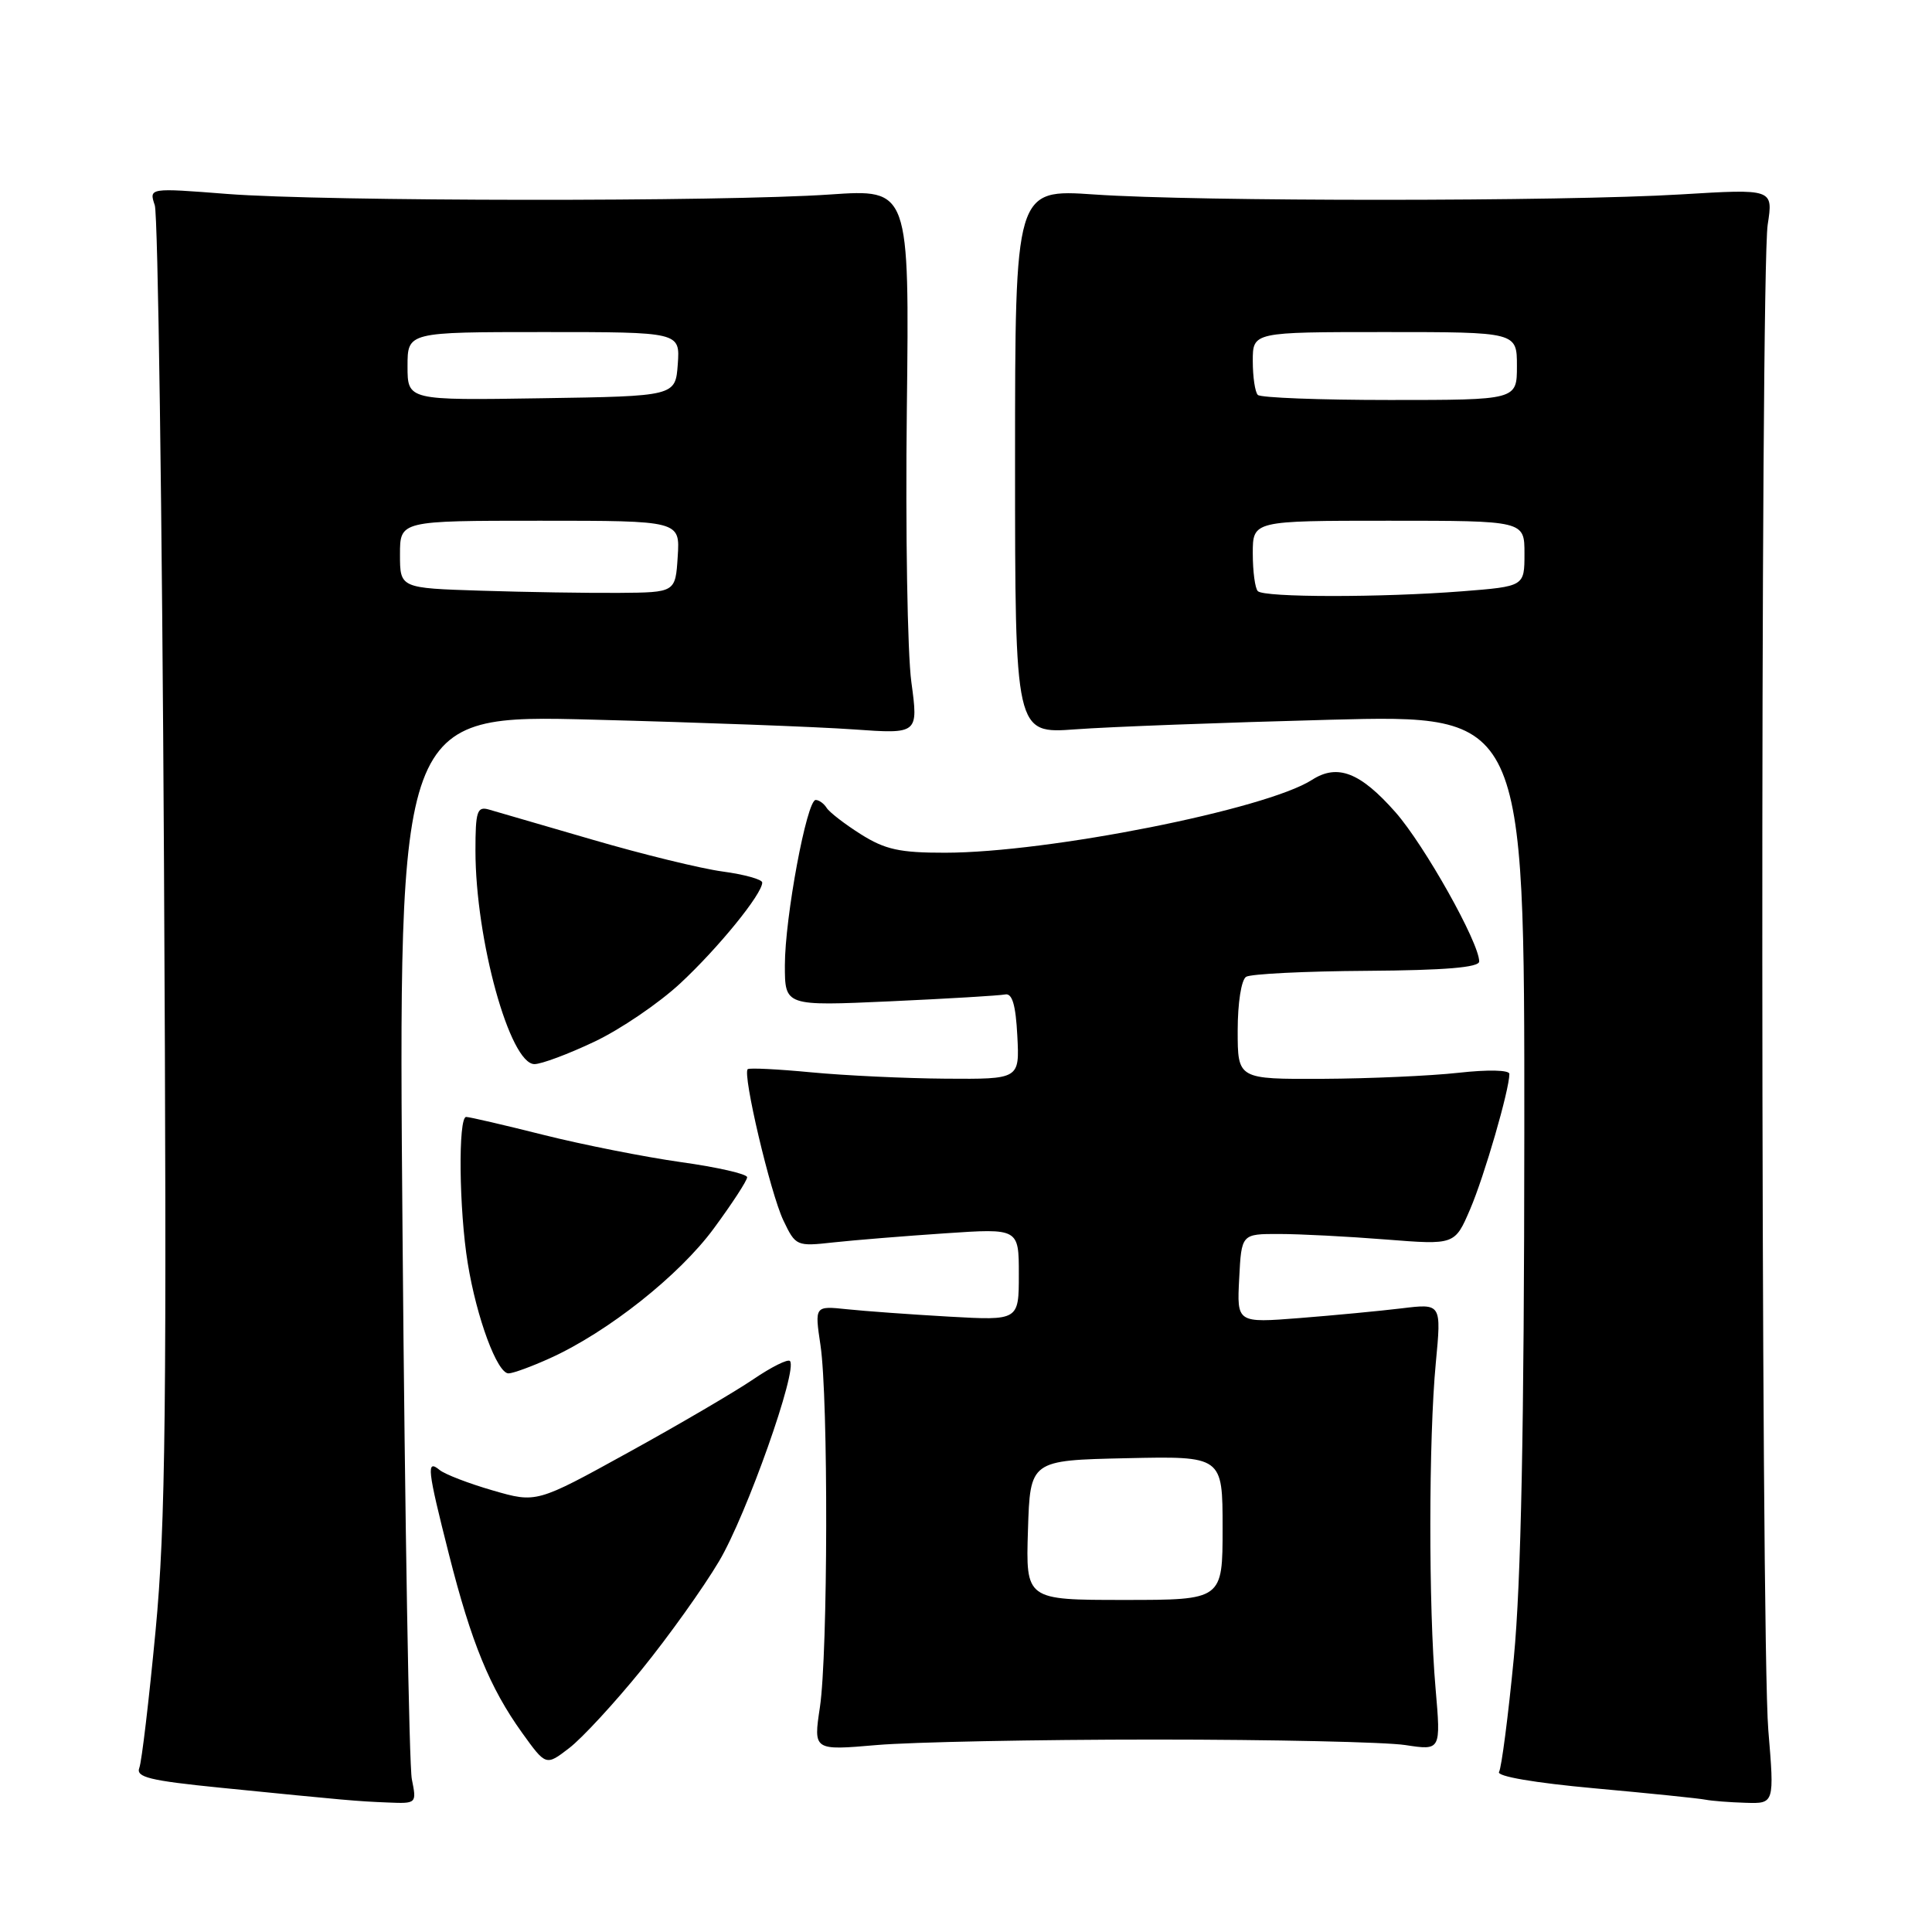 <?xml version="1.0" encoding="UTF-8" standalone="no"?>
<!DOCTYPE svg PUBLIC "-//W3C//DTD SVG 1.1//EN" "http://www.w3.org/Graphics/SVG/1.1/DTD/svg11.dtd" >
<svg xmlns="http://www.w3.org/2000/svg" xmlns:xlink="http://www.w3.org/1999/xlink" version="1.1" viewBox="0 0 256 256">
 <g >
 <path fill="currentColor"
d=" M 54.57 235.75 C 54.21 233.96 53.65 201.49 53.34 163.59 C 52.76 94.68 52.76 94.68 78.63 95.36 C 92.86 95.73 108.37 96.31 113.10 96.65 C 121.69 97.26 121.69 97.26 120.76 90.38 C 120.24 86.60 119.97 70.35 120.16 54.27 C 120.50 25.05 120.50 25.05 110.00 25.77 C 95.88 26.75 43.05 26.70 30.12 25.70 C 19.74 24.89 19.74 24.89 20.51 27.20 C 20.93 28.46 21.48 67.75 21.73 114.50 C 22.12 186.68 21.95 202.01 20.61 216.12 C 19.74 225.27 18.78 233.42 18.46 234.25 C 17.98 235.49 19.83 235.94 29.19 236.88 C 46.18 238.58 47.19 238.67 51.36 238.84 C 55.21 239.00 55.22 238.99 54.57 235.75 Z  M 234.31 229.25 C 233.30 217.12 233.23 36.26 234.23 29.76 C 234.96 25.02 234.96 25.02 222.73 25.76 C 207.06 26.71 158.65 26.72 145.00 25.77 C 134.50 25.05 134.50 25.05 134.50 61.14 C 134.50 97.23 134.50 97.23 142.50 96.64 C 146.90 96.31 162.09 95.74 176.25 95.37 C 202.00 94.70 202.00 94.70 201.98 150.10 C 201.96 189.24 201.55 209.66 200.59 219.67 C 199.84 227.46 198.95 234.27 198.63 234.79 C 198.27 235.37 203.36 236.24 211.27 236.96 C 218.55 237.62 225.18 238.30 226.00 238.47 C 226.82 238.63 229.21 238.82 231.31 238.88 C 235.12 239.00 235.12 239.00 234.31 229.25 Z  M 85.00 221.26 C 88.58 216.85 93.20 210.38 95.28 206.87 C 98.92 200.74 105.76 181.42 104.67 180.34 C 104.38 180.05 102.20 181.14 99.82 182.76 C 97.44 184.38 90.01 188.74 83.29 192.44 C 71.09 199.17 71.09 199.17 65.29 197.49 C 62.11 196.57 58.94 195.35 58.25 194.78 C 56.47 193.32 56.61 194.62 59.49 205.97 C 62.46 217.68 64.91 223.65 69.17 229.59 C 72.34 234.00 72.34 234.00 75.42 231.63 C 77.11 230.34 81.42 225.67 85.00 221.26 Z  M 153.00 230.50 C 168.68 230.50 183.62 230.83 186.22 231.23 C 190.93 231.95 190.93 231.95 190.22 223.73 C 189.28 213.01 189.30 190.61 190.25 180.61 C 191.00 172.72 191.00 172.72 185.75 173.36 C 182.86 173.71 176.76 174.29 172.20 174.65 C 163.89 175.30 163.89 175.30 164.20 169.40 C 164.50 163.50 164.50 163.50 169.50 163.51 C 172.25 163.51 178.61 163.84 183.64 164.24 C 192.77 164.96 192.77 164.96 194.80 160.23 C 196.68 155.85 200.00 144.40 200.00 142.30 C 200.00 141.78 197.18 141.71 193.25 142.15 C 189.54 142.56 181.44 142.92 175.25 142.95 C 164.00 143.00 164.00 143.00 164.00 136.56 C 164.00 132.89 164.48 129.82 165.12 129.43 C 165.73 129.05 172.93 128.69 181.12 128.64 C 191.49 128.57 196.00 128.19 196.00 127.40 C 196.00 124.91 188.76 112.01 184.92 107.64 C 180.25 102.34 177.23 101.16 173.84 103.34 C 167.75 107.25 138.91 112.98 125.23 112.99 C 119.22 113.00 117.28 112.57 114.06 110.54 C 111.92 109.19 109.88 107.61 109.53 107.04 C 109.17 106.47 108.52 106.00 108.08 106.00 C 106.90 106.00 104.00 121.60 104.00 127.91 C 104.00 133.31 104.00 133.31 117.94 132.68 C 125.60 132.33 132.46 131.92 133.19 131.77 C 134.12 131.58 134.59 133.14 134.80 137.25 C 135.10 143.00 135.10 143.00 125.30 142.93 C 119.91 142.89 111.90 142.51 107.50 142.09 C 103.10 141.67 99.31 141.48 99.08 141.67 C 98.35 142.26 102.08 158.10 103.80 161.71 C 105.43 165.12 105.53 165.17 110.48 164.62 C 113.24 164.32 119.89 163.78 125.25 163.42 C 135.00 162.76 135.00 162.76 135.00 168.87 C 135.00 174.98 135.00 174.98 125.75 174.46 C 120.66 174.17 114.57 173.73 112.22 173.48 C 107.94 173.03 107.94 173.03 108.72 178.26 C 109.77 185.31 109.71 219.08 108.64 226.23 C 107.78 231.95 107.78 231.95 116.14 231.23 C 120.74 230.83 137.32 230.50 153.00 230.50 Z  M 72.90 179.96 C 80.55 176.49 90.01 169.00 94.58 162.78 C 97.01 159.48 99.00 156.43 99.00 155.99 C 99.00 155.56 95.06 154.66 90.25 153.99 C 85.44 153.31 77.24 151.69 72.02 150.38 C 66.81 149.07 62.20 148.00 61.77 148.00 C 60.69 148.00 60.82 160.32 61.98 167.39 C 63.16 174.65 65.89 182.01 67.39 181.98 C 68.00 181.97 70.48 181.06 72.90 179.96 Z  M 78.74 138.04 C 82.18 136.42 87.31 132.93 90.15 130.29 C 95.18 125.61 101.00 118.46 101.00 116.94 C 101.00 116.53 98.64 115.87 95.75 115.48 C 92.86 115.09 85.10 113.19 78.50 111.26 C 71.90 109.33 65.71 107.53 64.75 107.26 C 63.22 106.83 63.00 107.53 63.00 112.70 C 63.00 124.50 67.56 141.00 70.82 141.00 C 71.74 141.00 75.31 139.67 78.74 138.04 Z  M 63.75 78.27 C 53.00 77.93 53.00 77.93 53.00 73.47 C 53.00 69.00 53.00 69.00 71.55 69.00 C 90.11 69.00 90.11 69.00 89.80 73.75 C 89.50 78.50 89.50 78.50 82.00 78.56 C 77.88 78.59 69.66 78.46 63.75 78.27 Z  M 54.00 48.52 C 54.00 44.00 54.00 44.00 72.06 44.00 C 90.11 44.00 90.11 44.00 89.81 48.25 C 89.50 52.50 89.50 52.50 71.75 52.77 C 54.00 53.05 54.00 53.05 54.00 48.52 Z  M 166.67 78.33 C 166.30 77.97 166.00 75.72 166.00 73.33 C 166.00 69.00 166.00 69.00 184.00 69.00 C 202.00 69.00 202.00 69.00 202.00 73.35 C 202.00 77.70 202.00 77.70 193.75 78.35 C 182.96 79.19 167.51 79.18 166.67 78.33 Z  M 166.67 52.33 C 166.30 51.97 166.00 49.94 166.00 47.83 C 166.00 44.00 166.00 44.00 183.50 44.00 C 201.00 44.00 201.00 44.00 201.00 48.50 C 201.00 53.00 201.00 53.00 184.17 53.00 C 174.91 53.00 167.03 52.70 166.67 52.33 Z  M 136.21 202.75 C 136.50 193.50 136.50 193.50 149.25 193.22 C 162.00 192.94 162.00 192.94 162.00 202.47 C 162.00 212.00 162.00 212.00 148.96 212.00 C 135.92 212.00 135.92 212.00 136.21 202.75 Z "/>
</g>
</svg>